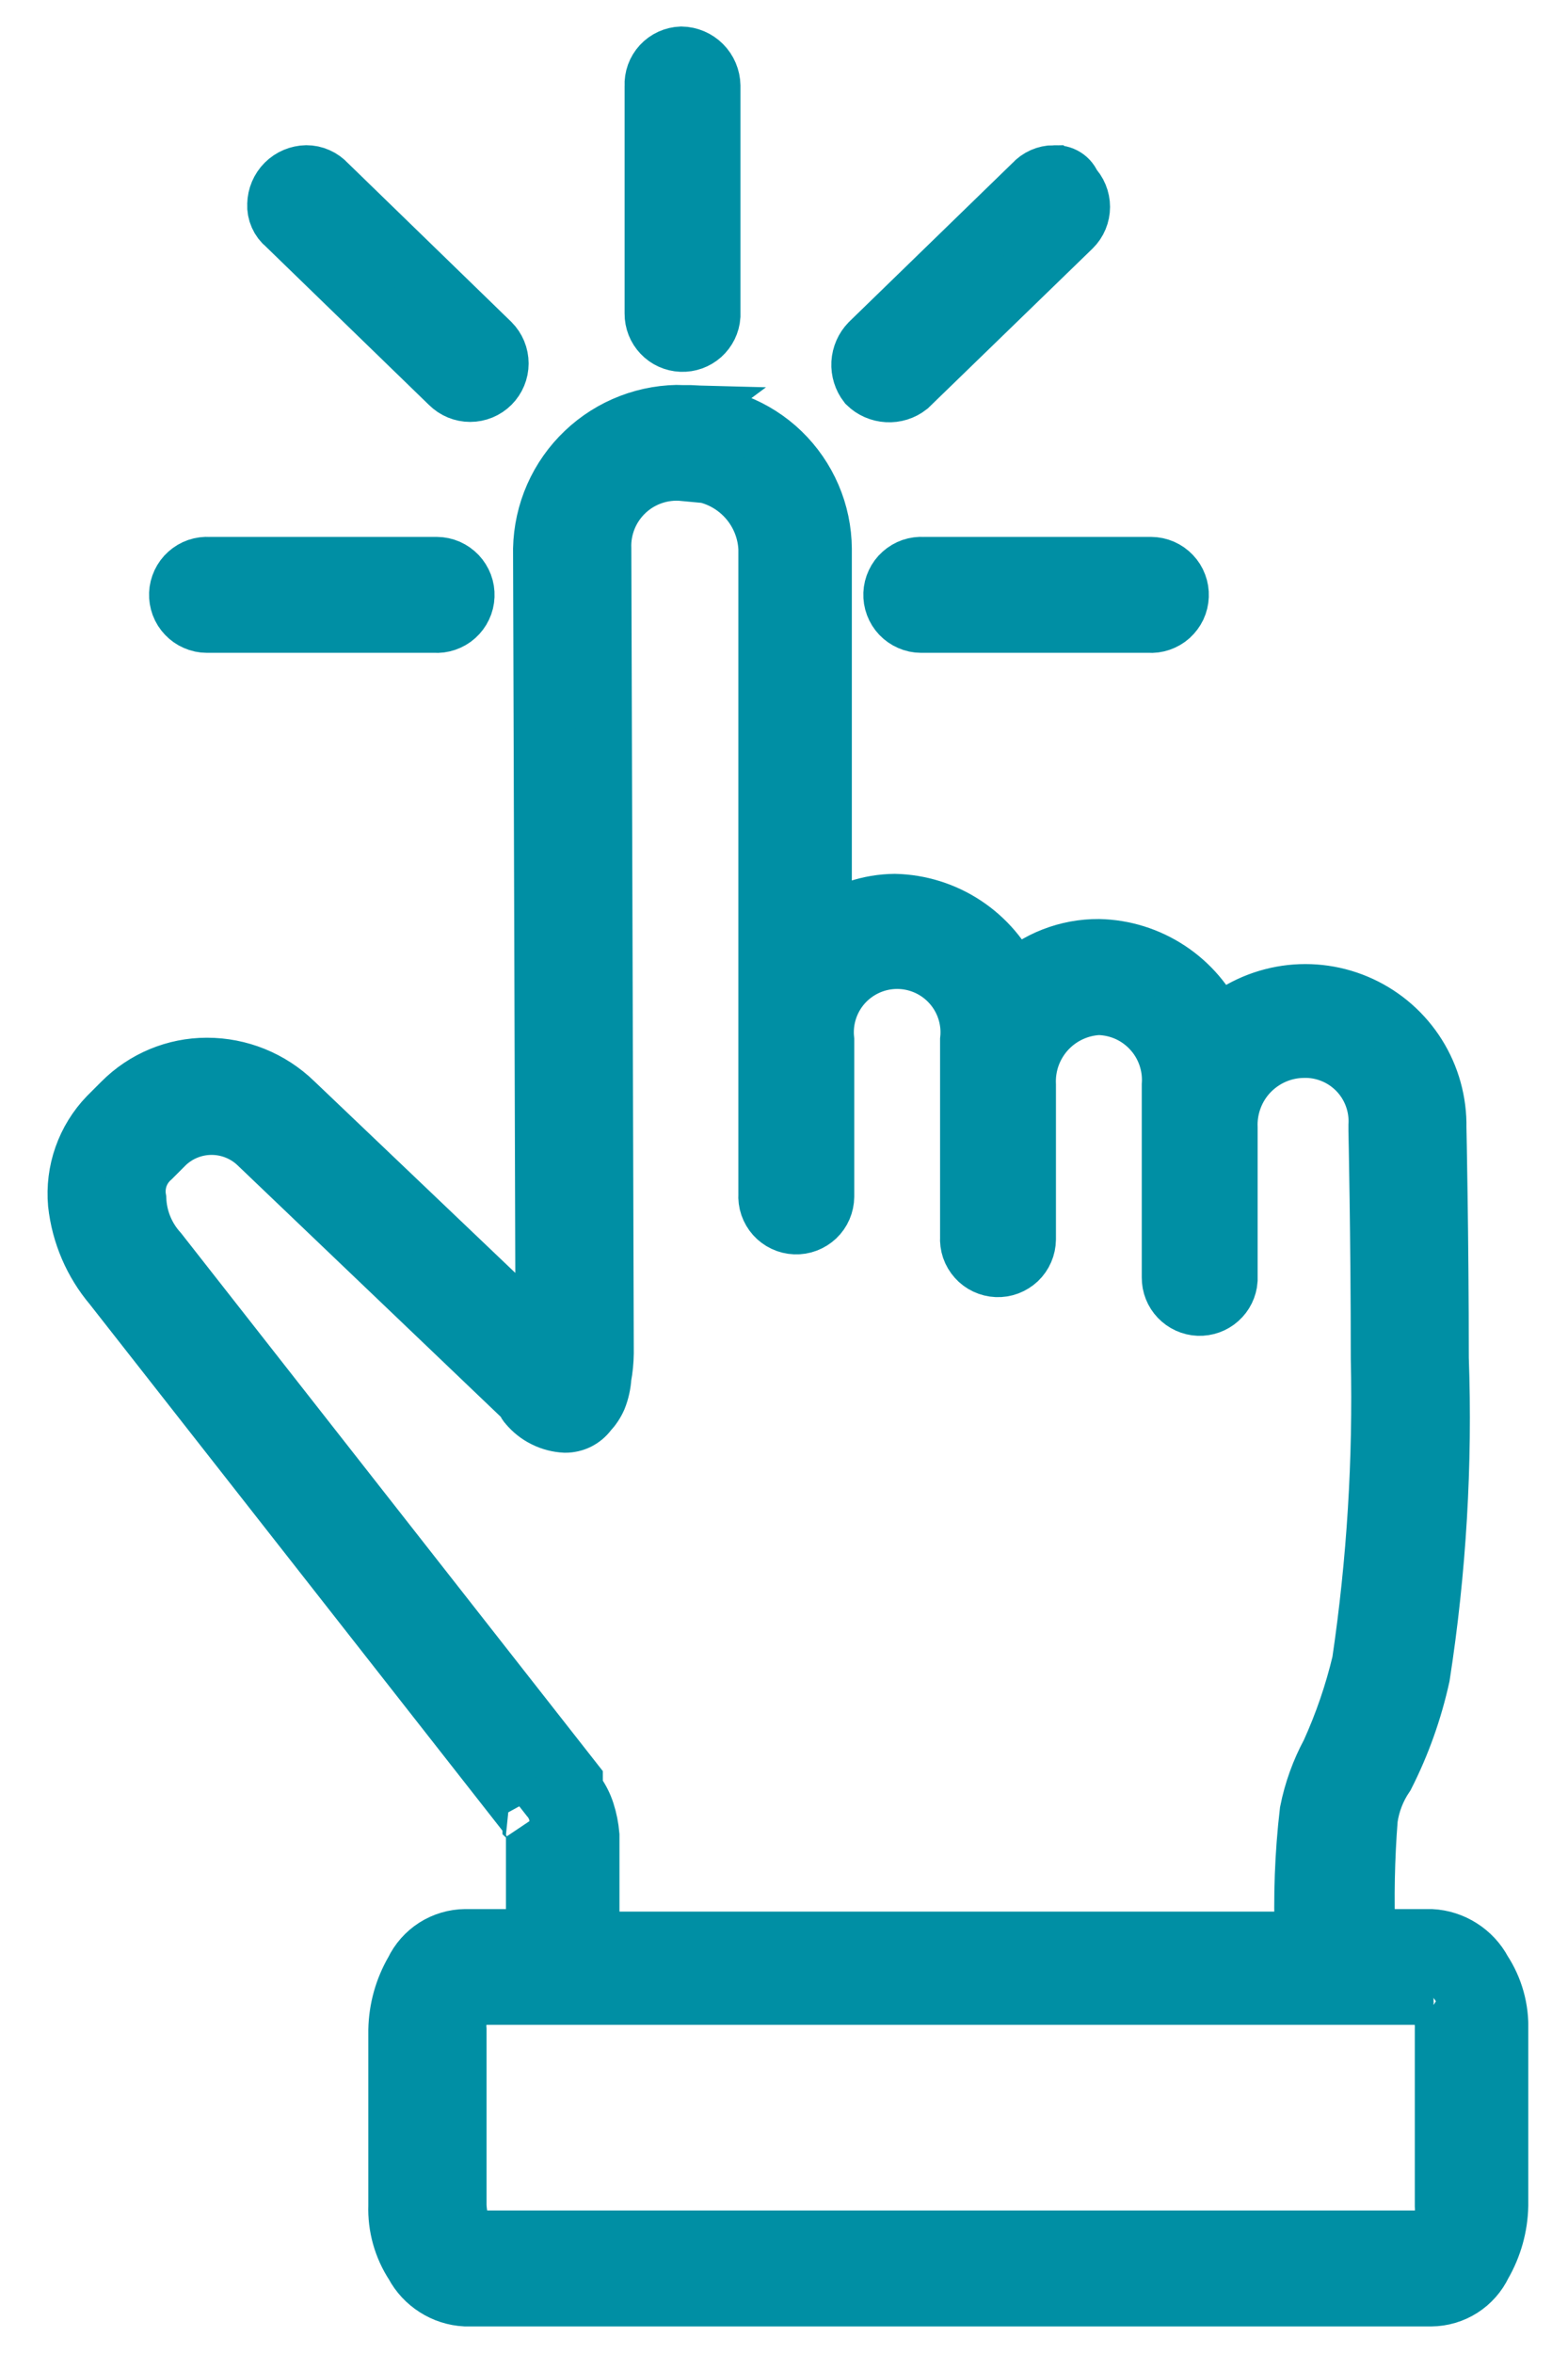 <svg width="30" height="45" viewBox="0 0 30 45" fill="none" xmlns="http://www.w3.org/2000/svg">
<g clip-path="url(#clip0_1_102)">
<g clip-path="url(#clip1_1_102)">
<g clip-path="url(#clip2_1_102)">
<path fill-rule="evenodd" clip-rule="evenodd" d="M13.036 1.048C12.961 1.051 12.888 1.068 12.82 1.099C12.752 1.13 12.691 1.174 12.64 1.229C12.589 1.284 12.55 1.349 12.524 1.419C12.499 1.489 12.487 1.564 12.491 1.639V5.997C12.49 6.145 12.546 6.287 12.648 6.394C12.749 6.501 12.889 6.564 13.037 6.57C13.184 6.576 13.328 6.524 13.438 6.426C13.548 6.327 13.616 6.19 13.626 6.042V1.639C13.623 1.483 13.56 1.334 13.45 1.224C13.34 1.114 13.192 1.051 13.036 1.048ZM5.862 3.318C5.706 3.321 5.557 3.384 5.447 3.494C5.337 3.604 5.274 3.753 5.271 3.909C5.267 3.986 5.281 4.064 5.313 4.135C5.344 4.206 5.392 4.269 5.453 4.318L8.587 7.359C8.696 7.467 8.842 7.528 8.996 7.528C9.149 7.528 9.296 7.467 9.404 7.359C9.512 7.251 9.573 7.104 9.573 6.951C9.573 6.797 9.512 6.65 9.404 6.542L6.272 3.5C6.22 3.443 6.157 3.397 6.086 3.366C6.015 3.334 5.939 3.318 5.862 3.318ZM20.163 3.318C20.085 3.318 20.009 3.335 19.939 3.366C19.869 3.397 19.805 3.443 19.754 3.5L16.623 6.542C16.518 6.65 16.456 6.792 16.447 6.942C16.439 7.092 16.485 7.24 16.577 7.359C16.685 7.464 16.827 7.526 16.977 7.534C17.127 7.543 17.276 7.497 17.394 7.404L20.527 4.365C20.581 4.312 20.624 4.248 20.653 4.178C20.682 4.108 20.697 4.033 20.697 3.957C20.697 3.881 20.682 3.806 20.653 3.736C20.624 3.665 20.581 3.602 20.527 3.548C20.502 3.475 20.453 3.412 20.387 3.371C20.322 3.33 20.244 3.312 20.167 3.321L20.163 3.318ZM13.082 7.903C12.732 7.893 12.384 7.952 12.058 8.077C11.731 8.202 11.433 8.39 11.18 8.631C10.926 8.872 10.723 9.161 10.582 9.48C10.441 9.8 10.365 10.145 10.357 10.494L10.404 25.61L5.637 21.067C5.187 20.63 4.585 20.386 3.957 20.387C3.653 20.387 3.353 20.447 3.072 20.564C2.791 20.681 2.537 20.852 2.323 21.067L2.05 21.34C1.837 21.561 1.674 21.826 1.572 22.116C1.47 22.405 1.432 22.714 1.459 23.02C1.523 23.605 1.76 24.157 2.14 24.606L10.085 34.736C10.11 34.76 10.126 34.792 10.13 34.827C10.176 34.872 10.221 34.963 10.176 34.917C10.207 34.989 10.222 35.066 10.221 35.145V37.051H8.904C8.695 37.053 8.491 37.113 8.314 37.225C8.137 37.338 7.996 37.498 7.906 37.686C7.705 38.032 7.596 38.422 7.588 38.821V42.181C7.574 42.583 7.685 42.979 7.906 43.316C8.003 43.499 8.147 43.653 8.322 43.764C8.497 43.876 8.697 43.94 8.904 43.951H27.383C27.592 43.949 27.796 43.889 27.973 43.777C28.15 43.664 28.291 43.505 28.381 43.316C28.581 42.97 28.691 42.58 28.699 42.181V38.821C28.713 38.419 28.602 38.023 28.381 37.686C28.284 37.503 28.14 37.349 27.965 37.238C27.79 37.126 27.59 37.062 27.383 37.051H26.157C26.128 36.294 26.143 35.536 26.202 34.781C26.244 34.488 26.353 34.209 26.52 33.964C26.827 33.359 27.055 32.717 27.201 32.054C27.513 30.042 27.634 28.005 27.561 25.971C27.561 23.655 27.516 21.567 27.516 21.567C27.525 21.074 27.391 20.589 27.129 20.171C26.867 19.753 26.489 19.42 26.041 19.213C25.594 19.006 25.096 18.934 24.608 19.005C24.12 19.077 23.663 19.288 23.293 19.615C23.094 19.177 22.776 18.804 22.374 18.539C21.973 18.274 21.505 18.127 21.023 18.117C20.418 18.113 19.833 18.34 19.389 18.752C19.19 18.314 18.871 17.941 18.47 17.676C18.068 17.41 17.6 17.264 17.119 17.253C16.628 17.258 16.152 17.417 15.757 17.708V10.494C15.754 10.147 15.683 9.804 15.546 9.486C15.409 9.167 15.21 8.878 14.961 8.637C14.712 8.396 14.417 8.208 14.093 8.082C13.77 7.957 13.425 7.897 13.078 7.906L13.082 7.903ZM13.082 9.038C13.484 9.022 13.877 9.165 14.174 9.438C14.472 9.71 14.649 10.089 14.668 10.491V22.84C14.663 22.916 14.672 22.992 14.697 23.064C14.722 23.136 14.761 23.203 14.811 23.259C14.862 23.316 14.924 23.362 14.992 23.394C15.061 23.427 15.136 23.445 15.212 23.448C15.288 23.451 15.364 23.439 15.435 23.412C15.506 23.385 15.571 23.344 15.627 23.292C15.682 23.239 15.726 23.177 15.756 23.107C15.786 23.037 15.802 22.962 15.803 22.886V19.89C15.782 19.698 15.802 19.505 15.861 19.322C15.92 19.139 16.017 18.97 16.145 18.827C16.274 18.684 16.431 18.57 16.607 18.491C16.782 18.413 16.973 18.372 17.165 18.372C17.357 18.372 17.547 18.413 17.723 18.491C17.899 18.57 18.056 18.684 18.184 18.827C18.313 18.97 18.41 19.139 18.469 19.322C18.528 19.505 18.548 19.698 18.527 19.89V23.658C18.522 23.734 18.532 23.81 18.556 23.882C18.581 23.954 18.62 24.02 18.671 24.077C18.721 24.134 18.783 24.18 18.852 24.212C18.921 24.244 18.995 24.263 19.071 24.266C19.147 24.269 19.223 24.257 19.294 24.23C19.365 24.203 19.43 24.162 19.486 24.11C19.541 24.057 19.585 23.994 19.615 23.924C19.645 23.855 19.661 23.779 19.662 23.703V20.752C19.653 20.564 19.681 20.376 19.744 20.199C19.808 20.022 19.906 19.859 20.032 19.72C20.159 19.581 20.311 19.468 20.482 19.388C20.652 19.308 20.836 19.262 21.024 19.254C21.213 19.259 21.4 19.302 21.572 19.38C21.744 19.459 21.898 19.572 22.025 19.712C22.153 19.852 22.25 20.016 22.312 20.195C22.374 20.374 22.399 20.563 22.386 20.752V21.526V24.432C22.385 24.58 22.441 24.723 22.543 24.829C22.645 24.936 22.784 25 22.932 25.006C23.079 25.011 23.223 24.96 23.333 24.861C23.443 24.763 23.511 24.625 23.521 24.478V21.572C23.513 21.381 23.543 21.189 23.61 21.01C23.676 20.83 23.778 20.666 23.909 20.526C24.041 20.387 24.198 20.275 24.373 20.197C24.548 20.119 24.737 20.077 24.929 20.074C25.119 20.067 25.309 20.101 25.486 20.173C25.663 20.244 25.822 20.352 25.955 20.488C26.088 20.625 26.191 20.788 26.257 20.967C26.323 21.146 26.352 21.336 26.34 21.526V21.617C26.34 21.617 26.385 23.66 26.385 25.976C26.429 27.919 26.309 29.863 26.025 31.787C25.884 32.379 25.686 32.957 25.434 33.512C25.242 33.868 25.104 34.25 25.025 34.647C24.93 35.461 24.9 36.28 24.934 37.099H11.311V35.101C11.298 34.947 11.268 34.794 11.22 34.647C11.178 34.518 11.117 34.397 11.038 34.286C11.008 34.214 10.993 34.137 10.993 34.059L3.049 23.93C2.8 23.655 2.655 23.302 2.641 22.931C2.616 22.79 2.628 22.645 2.675 22.509C2.723 22.374 2.805 22.254 2.913 22.16L3.186 21.887C3.42 21.668 3.728 21.546 4.048 21.546C4.369 21.546 4.677 21.668 4.911 21.887L9.996 26.745C10.042 26.79 10.042 26.836 10.087 26.881C10.177 26.988 10.287 27.076 10.412 27.137C10.537 27.2 10.674 27.235 10.813 27.242C10.901 27.242 10.989 27.222 11.068 27.183C11.146 27.143 11.215 27.086 11.267 27.015C11.343 26.935 11.405 26.843 11.449 26.742C11.501 26.611 11.531 26.473 11.54 26.333C11.568 26.183 11.583 26.031 11.585 25.879L11.538 10.494C11.53 10.293 11.566 10.094 11.642 9.908C11.718 9.722 11.834 9.555 11.98 9.417C12.126 9.279 12.3 9.175 12.49 9.11C12.68 9.045 12.882 9.022 13.082 9.041V9.038ZM4.001 10.809C3.925 10.804 3.849 10.814 3.777 10.838C3.705 10.863 3.639 10.902 3.582 10.953C3.525 11.003 3.48 11.065 3.447 11.134C3.415 11.203 3.396 11.277 3.393 11.353C3.39 11.429 3.403 11.505 3.429 11.576C3.456 11.648 3.497 11.713 3.55 11.768C3.602 11.823 3.665 11.867 3.735 11.897C3.805 11.928 3.88 11.944 3.956 11.944H8.313C8.389 11.95 8.465 11.94 8.537 11.915C8.609 11.89 8.676 11.852 8.732 11.801C8.789 11.75 8.835 11.688 8.867 11.62C8.9 11.551 8.918 11.476 8.921 11.4C8.924 11.324 8.912 11.248 8.885 11.177C8.858 11.106 8.817 11.041 8.765 10.986C8.712 10.931 8.649 10.887 8.58 10.856C8.51 10.826 8.435 10.81 8.359 10.809H4.001ZM17.667 10.809C17.591 10.804 17.515 10.814 17.443 10.838C17.371 10.863 17.305 10.902 17.248 10.953C17.191 11.003 17.145 11.065 17.113 11.134C17.08 11.203 17.062 11.277 17.059 11.353C17.056 11.429 17.068 11.505 17.095 11.576C17.122 11.648 17.163 11.713 17.215 11.768C17.268 11.823 17.331 11.867 17.4 11.897C17.47 11.928 17.545 11.944 17.621 11.944H21.98C22.055 11.95 22.132 11.94 22.204 11.915C22.276 11.89 22.342 11.852 22.399 11.801C22.455 11.75 22.501 11.688 22.534 11.62C22.566 11.551 22.584 11.476 22.587 11.4C22.59 11.324 22.578 11.248 22.551 11.177C22.525 11.106 22.484 11.041 22.431 10.986C22.379 10.931 22.316 10.887 22.246 10.856C22.176 10.826 22.101 10.81 22.025 10.809H17.667ZM8.95 38.183H27.428C27.383 38.183 27.383 38.138 27.473 38.274C27.572 38.438 27.619 38.628 27.61 38.819V42.179C27.626 42.37 27.578 42.562 27.473 42.724C27.448 42.748 27.432 42.78 27.428 42.815H8.95C8.925 42.79 8.909 42.758 8.904 42.724C8.821 42.554 8.775 42.368 8.768 42.179V38.821C8.752 38.63 8.8 38.438 8.904 38.276C8.995 38.14 8.995 38.185 8.95 38.185V38.183Z" fill="#008FA4" stroke="#008FA4" stroke-width="1.082"/>
</g>
</g>
</g>
<defs>
<clipPath id="clip0_1_102">
<rect width="28.33" height="44" fill="white" transform="translate(0.91 0.5)"/>
</clipPath>
<clipPath id="clip1_1_102">
<rect width="28.33" height="44" fill="white" transform="translate(0.91 0.5)"/>
</clipPath>
<clipPath id="clip2_1_102">
<rect width="28.33" height="43.985" fill="white" transform="translate(0.91 0.507)"/>
</clipPath>
</defs>
</svg>
